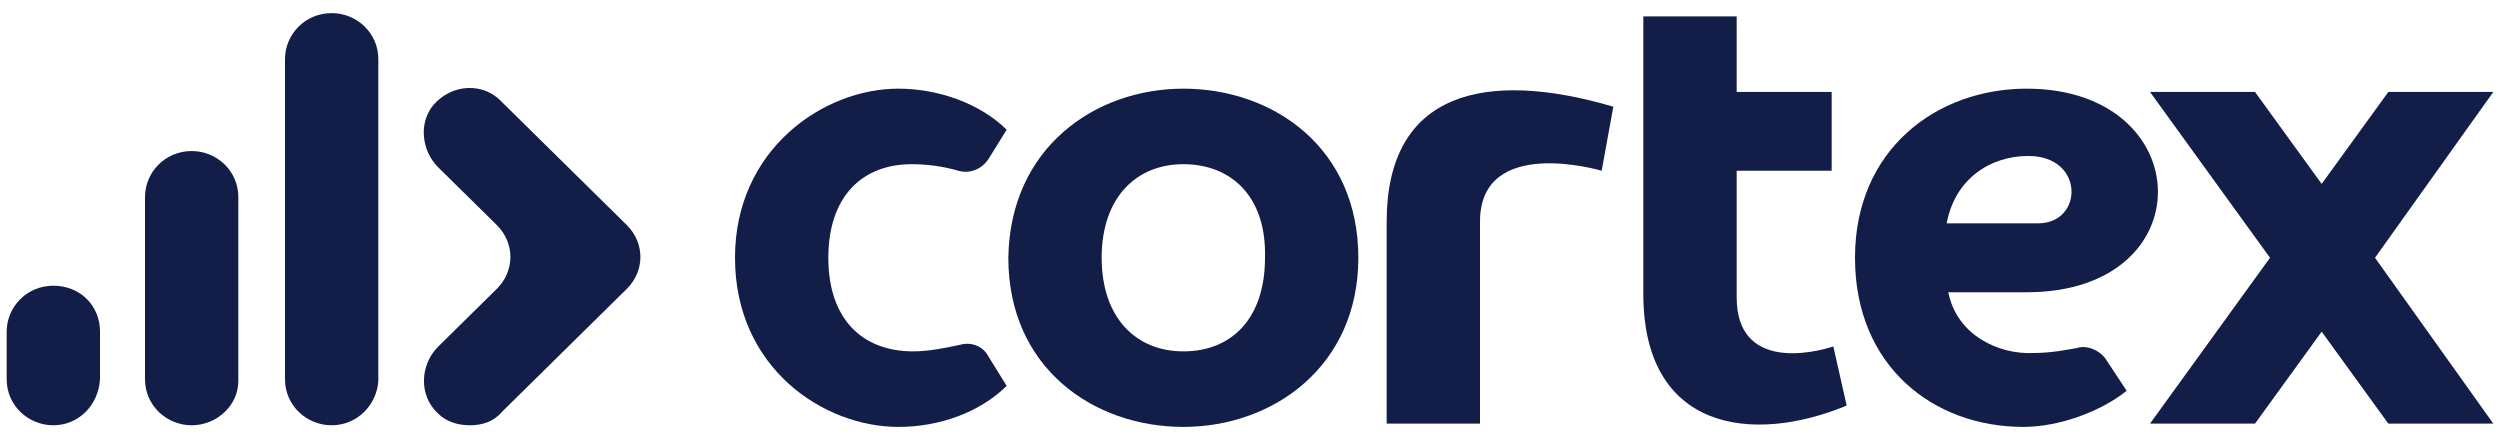 <?xml version="1.0" encoding="UTF-8"?>
<svg width="84px" height="15px" viewBox="0 0 84 15" version="1.1" xmlns="http://www.w3.org/2000/svg" xmlns:xlink="http://www.w3.org/1999/xlink">
    <title>cortex</title>
    <g id="Symbols" stroke="none" stroke-width="1" fill="none" fill-rule="evenodd">
        <g id="marcas-/-parceiros-final-copy" transform="translate(-709, -12)" fill="#121E48" fill-rule="nonzero">
            <g id="Group" transform="translate(709, 12)">
                <g id="cortex" transform="translate(0.224, 0.441)">
                    <g id="Group" transform="translate(24.472, 0.11)">
                        <path d="M9.128,3.807 L8.512,4.8 C8.288,5.131 7.896,5.297 7.504,5.186 C6.944,5.021 6.384,4.966 5.936,4.966 C4.256,4.966 3.136,6.069 3.136,8.11 C3.136,10.152 4.256,11.255 5.992,11.255 C6.496,11.255 7.056,11.145 7.56,11.034 C7.952,10.924 8.344,11.09 8.512,11.421 L9.128,12.414 C8.232,13.297 6.888,13.793 5.488,13.793 C2.968,13.793 0,11.807 0,8.11 C0,4.469 2.968,2.428 5.488,2.428 C6.832,2.428 8.232,2.924 9.128,3.807 Z" id="Path"></path>
                        <path d="M20.944,8.11 C20.944,11.752 18.088,13.793 15.064,13.793 C12.04,13.793 9.184,11.807 9.184,8.11 C9.24,4.414 12.096,2.428 15.064,2.428 C18.088,2.428 20.944,4.414 20.944,8.11 Z M12.32,8.11 C12.32,10.152 13.496,11.255 15.064,11.255 C16.688,11.255 17.808,10.152 17.808,8.11 C17.864,6.069 16.688,4.966 15.064,4.966 C13.496,4.966 12.32,6.069 12.32,8.11 Z" id="Shape"></path>
                        <path d="M29.12,5.186 C29.12,5.186 25.032,3.972 25.032,6.897 L25.032,13.683 L21.896,13.683 L21.896,6.897 C21.896,2.538 25.2,1.766 29.512,3.034 L29.12,5.186 Z" id="Path"></path>
                        <path d="M36.848,2.538 L36.848,5.186 L33.656,5.186 L33.656,9.434 C33.656,11.917 36.232,11.31 36.904,11.09 L37.352,13.076 C34.16,14.4 30.52,13.903 30.52,9.324 L30.52,0 L33.656,0 L33.656,2.538 L36.848,2.538 Z" id="Path"></path>
                        <path d="M43.4,9.269 L40.768,9.269 C41.048,10.703 42.448,11.366 43.624,11.31 C44.24,11.31 44.744,11.2 45.08,11.145 C45.416,11.034 45.808,11.2 46.032,11.476 L46.76,12.579 C45.864,13.297 44.464,13.793 43.288,13.793 C40.264,13.793 37.632,11.752 37.632,8.11 C37.632,4.469 40.376,2.428 43.4,2.428 C49.168,2.428 49.392,9.269 43.4,9.269 Z M40.712,6.952 L43.792,6.952 C45.304,6.952 45.36,4.69 43.456,4.69 C42.168,4.69 40.992,5.462 40.712,6.952 Z" id="Shape"></path>
                        <polygon id="Path" points="59.08 13.683 55.552 13.683 53.312 10.593 51.072 13.683 47.544 13.683 51.576 8.11 47.544 2.538 51.072 2.538 53.312 5.628 55.552 2.538 59.08 2.538 55.104 8.11"></polygon>
                    </g>
                    <path d="M10.92,13.848 C10.08,13.848 9.352,13.186 9.352,12.303 L9.352,1.545 C9.352,0.717 10.024,0 10.92,0 C11.76,0 12.488,0.662 12.488,1.545 L12.488,12.359 C12.432,13.186 11.76,13.848 10.92,13.848 Z" id="Path"></path>
                    <path d="M6.216,13.848 C5.376,13.848 4.648,13.186 4.648,12.303 L4.648,6.179 C4.648,5.352 5.32,4.634 6.216,4.634 C7.056,4.634 7.784,5.297 7.784,6.179 L7.784,12.359 C7.784,13.186 7.056,13.848 6.216,13.848 Z" id="Path"></path>
                    <path d="M15.568,13.848 C15.176,13.848 14.784,13.738 14.504,13.462 C13.832,12.855 13.888,11.807 14.504,11.2 L16.464,9.269 C17.08,8.662 17.08,7.724 16.464,7.117 L14.504,5.186 C13.944,4.634 13.832,3.697 14.336,3.09 C14.952,2.372 16.016,2.317 16.632,2.979 L20.832,7.117 C21.448,7.724 21.448,8.662 20.832,9.269 L16.632,13.407 C16.352,13.738 15.96,13.848 15.568,13.848 Z" id="Path"></path>
                    <path d="M1.568,13.848 C0.728,13.848 0,13.186 0,12.303 L0,10.703 C0,9.876 0.672,9.159 1.568,9.159 C2.464,9.159 3.136,9.821 3.136,10.703 L3.136,12.303 C3.08,13.186 2.408,13.848 1.568,13.848 Z" id="Path"></path>
                </g>
            </g>
        </g>
    </g>
</svg>